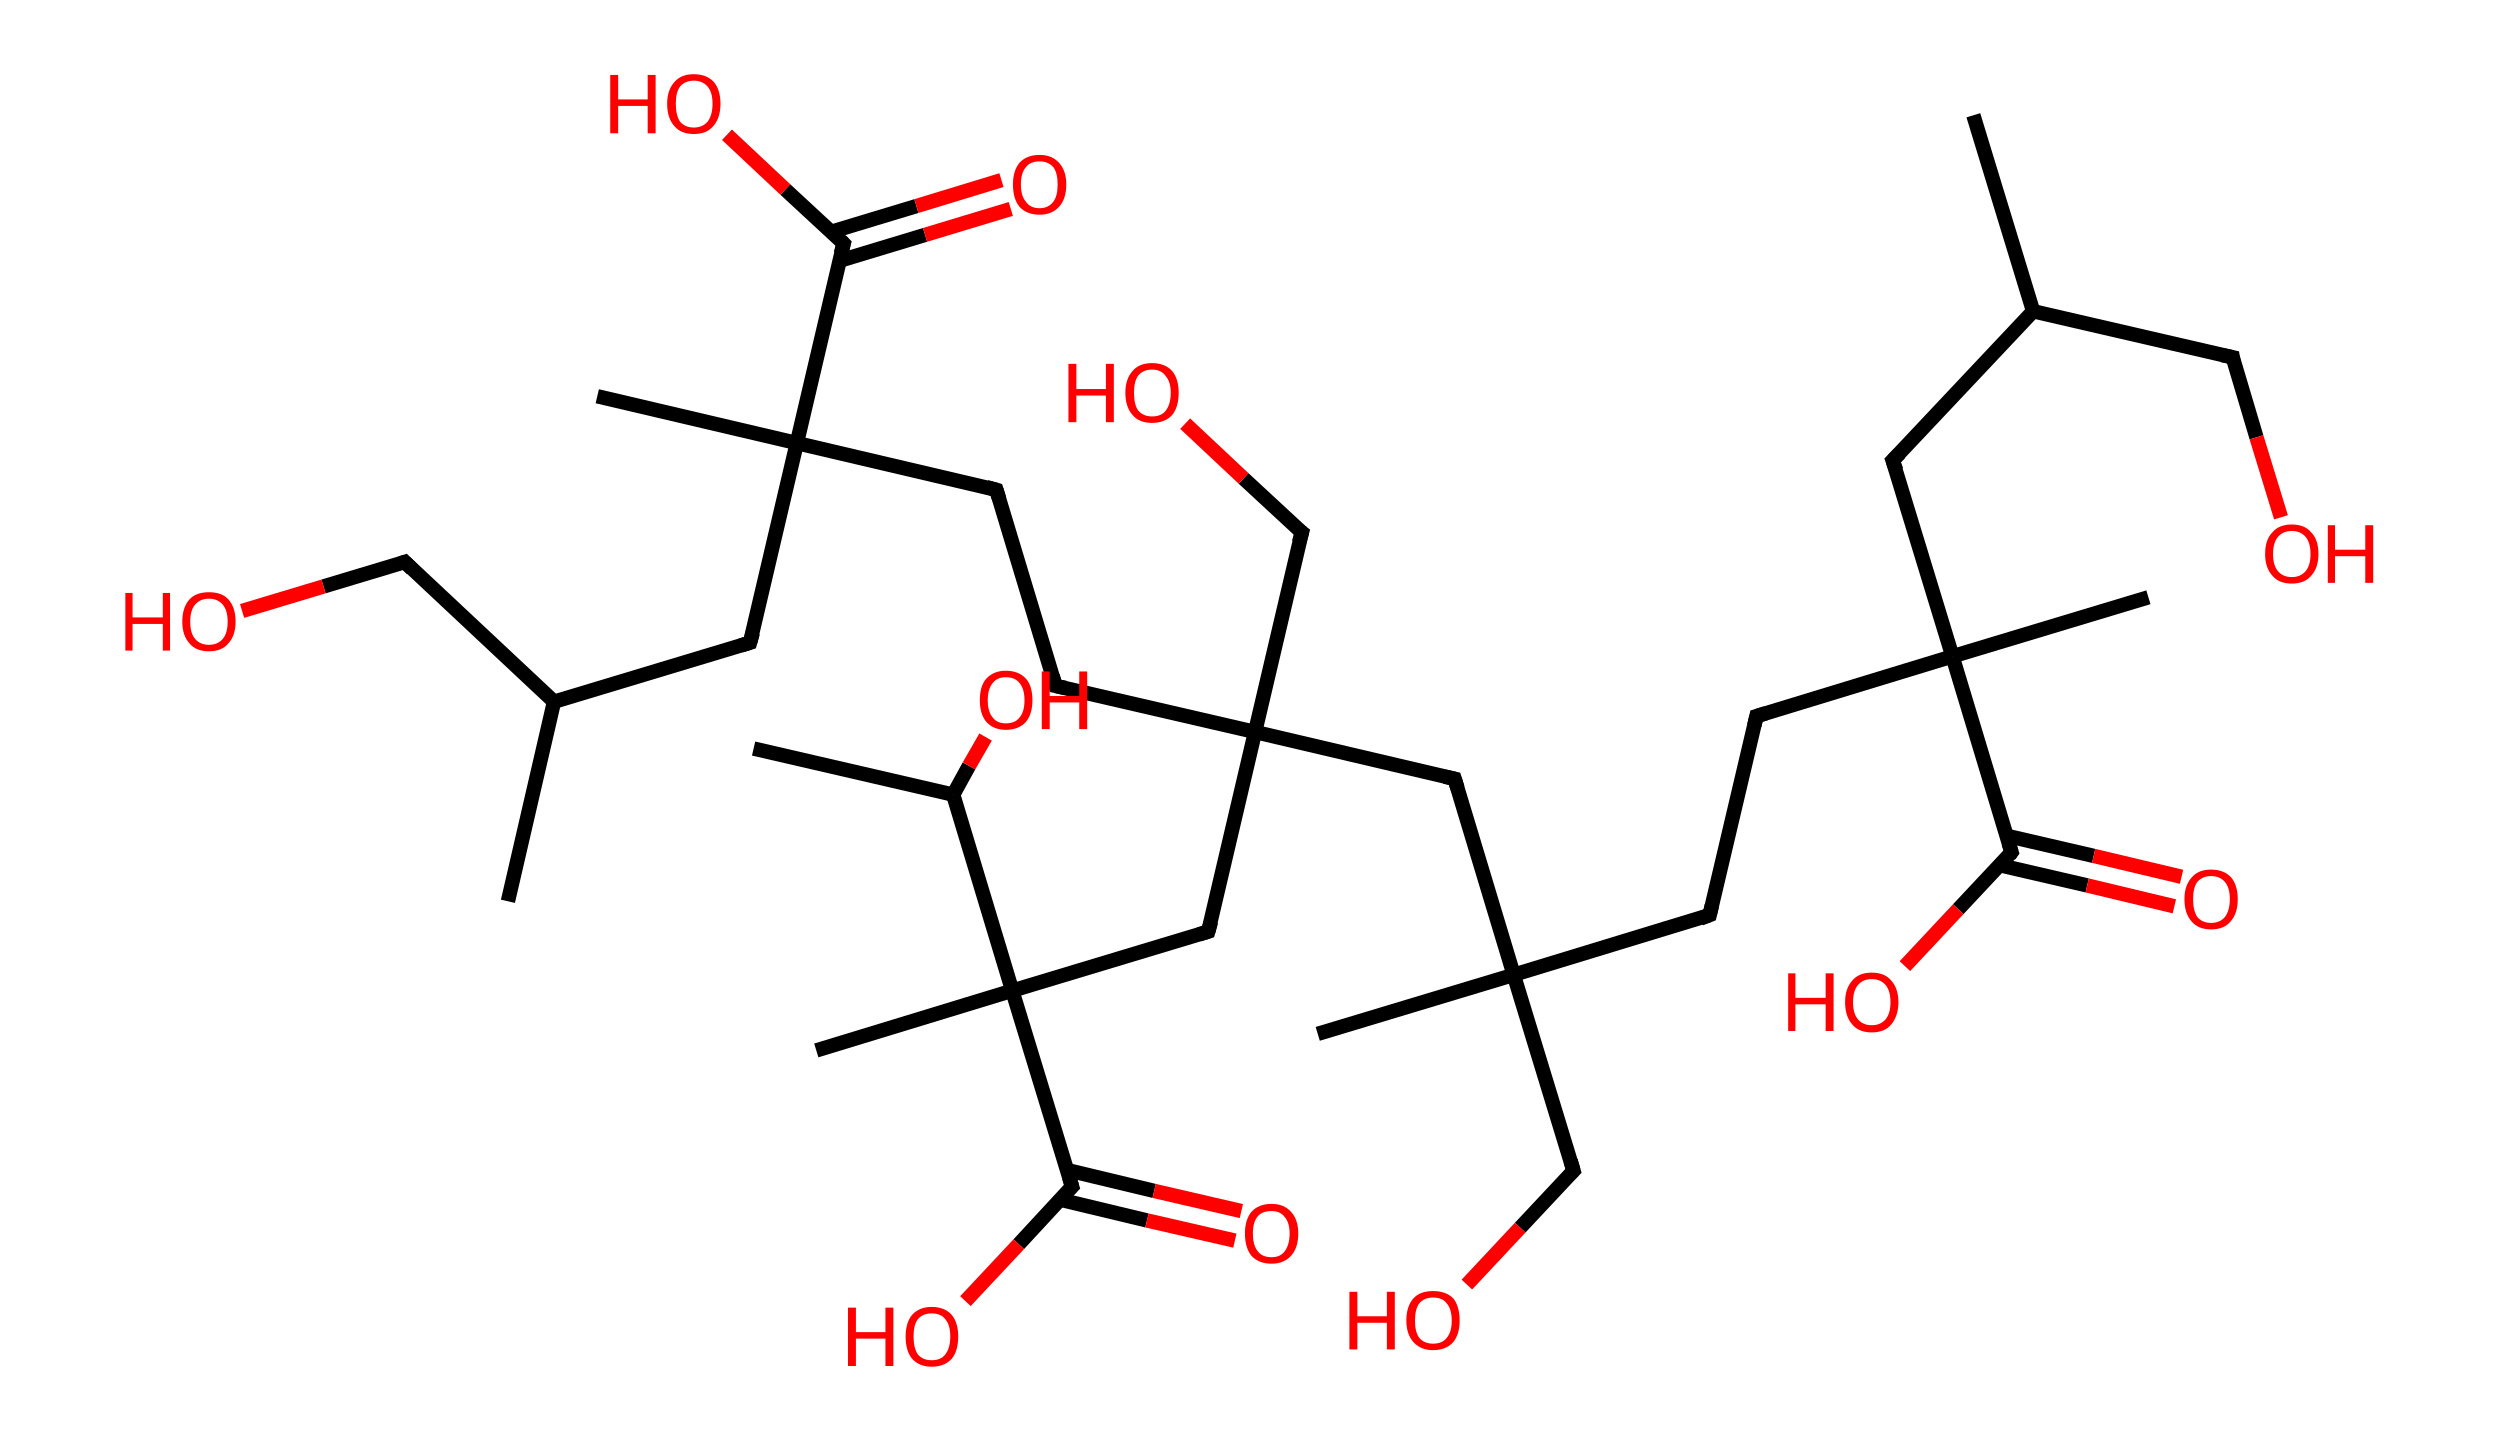 <?xml version='1.0' encoding='ASCII' standalone='yes'?>
<svg xmlns="http://www.w3.org/2000/svg" xmlns:rdkit="http://www.rdkit.org/xml" xmlns:xlink="http://www.w3.org/1999/xlink" version="1.1" baseProfile="full" xml:space="preserve" width="347px" height="200px" viewBox="0 0 347 200">
<!-- END OF HEADER -->
<rect style="opacity:1.0;fill:#FFFFFF;stroke:none" width="347.0" height="200.0" x="0.0" y="0.0"> </rect>
<path class="bond-0 atom-0 atom-1" d="M 273.9,16.0 L 282.2,43.2" style="fill:none;fill-rule:evenodd;stroke:#000000;stroke-width:2.0px;stroke-linecap:butt;stroke-linejoin:miter;stroke-opacity:1"/>
<path class="bond-1 atom-1 atom-2" d="M 282.2,43.2 L 309.9,49.6" style="fill:none;fill-rule:evenodd;stroke:#000000;stroke-width:2.0px;stroke-linecap:butt;stroke-linejoin:miter;stroke-opacity:1"/>
<path class="bond-2 atom-2 atom-3" d="M 309.9,49.6 L 313.2,60.7" style="fill:none;fill-rule:evenodd;stroke:#000000;stroke-width:2.0px;stroke-linecap:butt;stroke-linejoin:miter;stroke-opacity:1"/>
<path class="bond-2 atom-2 atom-3" d="M 313.2,60.7 L 316.6,71.8" style="fill:none;fill-rule:evenodd;stroke:#FF0000;stroke-width:2.0px;stroke-linecap:butt;stroke-linejoin:miter;stroke-opacity:1"/>
<path class="bond-3 atom-1 atom-4" d="M 282.2,43.2 L 262.7,63.9" style="fill:none;fill-rule:evenodd;stroke:#000000;stroke-width:2.0px;stroke-linecap:butt;stroke-linejoin:miter;stroke-opacity:1"/>
<path class="bond-4 atom-4 atom-5" d="M 262.7,63.9 L 271.0,91.1" style="fill:none;fill-rule:evenodd;stroke:#000000;stroke-width:2.0px;stroke-linecap:butt;stroke-linejoin:miter;stroke-opacity:1"/>
<path class="bond-5 atom-5 atom-6" d="M 271.0,91.1 L 298.2,82.9" style="fill:none;fill-rule:evenodd;stroke:#000000;stroke-width:2.0px;stroke-linecap:butt;stroke-linejoin:miter;stroke-opacity:1"/>
<path class="bond-6 atom-5 atom-7" d="M 271.0,91.1 L 243.8,99.4" style="fill:none;fill-rule:evenodd;stroke:#000000;stroke-width:2.0px;stroke-linecap:butt;stroke-linejoin:miter;stroke-opacity:1"/>
<path class="bond-7 atom-7 atom-8" d="M 243.8,99.4 L 237.3,127.0" style="fill:none;fill-rule:evenodd;stroke:#000000;stroke-width:2.0px;stroke-linecap:butt;stroke-linejoin:miter;stroke-opacity:1"/>
<path class="bond-8 atom-8 atom-9" d="M 237.3,127.0 L 210.1,135.3" style="fill:none;fill-rule:evenodd;stroke:#000000;stroke-width:2.0px;stroke-linecap:butt;stroke-linejoin:miter;stroke-opacity:1"/>
<path class="bond-9 atom-9 atom-10" d="M 210.1,135.3 L 182.9,143.5" style="fill:none;fill-rule:evenodd;stroke:#000000;stroke-width:2.0px;stroke-linecap:butt;stroke-linejoin:miter;stroke-opacity:1"/>
<path class="bond-10 atom-9 atom-11" d="M 210.1,135.3 L 218.4,162.5" style="fill:none;fill-rule:evenodd;stroke:#000000;stroke-width:2.0px;stroke-linecap:butt;stroke-linejoin:miter;stroke-opacity:1"/>
<path class="bond-11 atom-11 atom-12" d="M 218.4,162.5 L 211.0,170.4" style="fill:none;fill-rule:evenodd;stroke:#000000;stroke-width:2.0px;stroke-linecap:butt;stroke-linejoin:miter;stroke-opacity:1"/>
<path class="bond-11 atom-11 atom-12" d="M 211.0,170.4 L 203.6,178.3" style="fill:none;fill-rule:evenodd;stroke:#FF0000;stroke-width:2.0px;stroke-linecap:butt;stroke-linejoin:miter;stroke-opacity:1"/>
<path class="bond-12 atom-9 atom-13" d="M 210.1,135.3 L 201.9,108.1" style="fill:none;fill-rule:evenodd;stroke:#000000;stroke-width:2.0px;stroke-linecap:butt;stroke-linejoin:miter;stroke-opacity:1"/>
<path class="bond-13 atom-13 atom-14" d="M 201.9,108.1 L 174.2,101.6" style="fill:none;fill-rule:evenodd;stroke:#000000;stroke-width:2.0px;stroke-linecap:butt;stroke-linejoin:miter;stroke-opacity:1"/>
<path class="bond-14 atom-14 atom-15" d="M 174.2,101.6 L 180.7,73.9" style="fill:none;fill-rule:evenodd;stroke:#000000;stroke-width:2.0px;stroke-linecap:butt;stroke-linejoin:miter;stroke-opacity:1"/>
<path class="bond-15 atom-15 atom-16" d="M 180.7,73.9 L 172.6,66.4" style="fill:none;fill-rule:evenodd;stroke:#000000;stroke-width:2.0px;stroke-linecap:butt;stroke-linejoin:miter;stroke-opacity:1"/>
<path class="bond-15 atom-15 atom-16" d="M 172.6,66.4 L 164.5,58.8" style="fill:none;fill-rule:evenodd;stroke:#FF0000;stroke-width:2.0px;stroke-linecap:butt;stroke-linejoin:miter;stroke-opacity:1"/>
<path class="bond-16 atom-14 atom-17" d="M 174.2,101.6 L 146.5,95.2" style="fill:none;fill-rule:evenodd;stroke:#000000;stroke-width:2.0px;stroke-linecap:butt;stroke-linejoin:miter;stroke-opacity:1"/>
<path class="bond-17 atom-17 atom-18" d="M 146.5,95.2 L 138.3,68.0" style="fill:none;fill-rule:evenodd;stroke:#000000;stroke-width:2.0px;stroke-linecap:butt;stroke-linejoin:miter;stroke-opacity:1"/>
<path class="bond-18 atom-18 atom-19" d="M 138.3,68.0 L 110.6,61.5" style="fill:none;fill-rule:evenodd;stroke:#000000;stroke-width:2.0px;stroke-linecap:butt;stroke-linejoin:miter;stroke-opacity:1"/>
<path class="bond-19 atom-19 atom-20" d="M 110.6,61.5 L 82.9,55.0" style="fill:none;fill-rule:evenodd;stroke:#000000;stroke-width:2.0px;stroke-linecap:butt;stroke-linejoin:miter;stroke-opacity:1"/>
<path class="bond-20 atom-19 atom-21" d="M 110.6,61.5 L 104.1,89.2" style="fill:none;fill-rule:evenodd;stroke:#000000;stroke-width:2.0px;stroke-linecap:butt;stroke-linejoin:miter;stroke-opacity:1"/>
<path class="bond-21 atom-21 atom-22" d="M 104.1,89.2 L 76.9,97.4" style="fill:none;fill-rule:evenodd;stroke:#000000;stroke-width:2.0px;stroke-linecap:butt;stroke-linejoin:miter;stroke-opacity:1"/>
<path class="bond-22 atom-22 atom-23" d="M 76.9,97.4 L 70.5,125.1" style="fill:none;fill-rule:evenodd;stroke:#000000;stroke-width:2.0px;stroke-linecap:butt;stroke-linejoin:miter;stroke-opacity:1"/>
<path class="bond-23 atom-22 atom-24" d="M 76.9,97.4 L 56.2,78.0" style="fill:none;fill-rule:evenodd;stroke:#000000;stroke-width:2.0px;stroke-linecap:butt;stroke-linejoin:miter;stroke-opacity:1"/>
<path class="bond-24 atom-24 atom-25" d="M 56.2,78.0 L 44.9,81.4" style="fill:none;fill-rule:evenodd;stroke:#000000;stroke-width:2.0px;stroke-linecap:butt;stroke-linejoin:miter;stroke-opacity:1"/>
<path class="bond-24 atom-24 atom-25" d="M 44.9,81.4 L 33.6,84.8" style="fill:none;fill-rule:evenodd;stroke:#FF0000;stroke-width:2.0px;stroke-linecap:butt;stroke-linejoin:miter;stroke-opacity:1"/>
<path class="bond-25 atom-19 atom-26" d="M 110.6,61.5 L 117.1,33.8" style="fill:none;fill-rule:evenodd;stroke:#000000;stroke-width:2.0px;stroke-linecap:butt;stroke-linejoin:miter;stroke-opacity:1"/>
<path class="bond-26 atom-26 atom-27" d="M 116.5,36.2 L 128.4,32.6" style="fill:none;fill-rule:evenodd;stroke:#000000;stroke-width:2.0px;stroke-linecap:butt;stroke-linejoin:miter;stroke-opacity:1"/>
<path class="bond-26 atom-26 atom-27" d="M 128.4,32.6 L 140.3,29.0" style="fill:none;fill-rule:evenodd;stroke:#FF0000;stroke-width:2.0px;stroke-linecap:butt;stroke-linejoin:miter;stroke-opacity:1"/>
<path class="bond-26 atom-26 atom-27" d="M 115.3,32.2 L 127.2,28.6" style="fill:none;fill-rule:evenodd;stroke:#000000;stroke-width:2.0px;stroke-linecap:butt;stroke-linejoin:miter;stroke-opacity:1"/>
<path class="bond-26 atom-26 atom-27" d="M 127.2,28.6 L 139.0,25.0" style="fill:none;fill-rule:evenodd;stroke:#FF0000;stroke-width:2.0px;stroke-linecap:butt;stroke-linejoin:miter;stroke-opacity:1"/>
<path class="bond-27 atom-26 atom-28" d="M 117.1,33.8 L 109.0,26.3" style="fill:none;fill-rule:evenodd;stroke:#000000;stroke-width:2.0px;stroke-linecap:butt;stroke-linejoin:miter;stroke-opacity:1"/>
<path class="bond-27 atom-26 atom-28" d="M 109.0,26.3 L 100.9,18.7" style="fill:none;fill-rule:evenodd;stroke:#FF0000;stroke-width:2.0px;stroke-linecap:butt;stroke-linejoin:miter;stroke-opacity:1"/>
<path class="bond-28 atom-14 atom-29" d="M 174.2,101.6 L 167.7,129.3" style="fill:none;fill-rule:evenodd;stroke:#000000;stroke-width:2.0px;stroke-linecap:butt;stroke-linejoin:miter;stroke-opacity:1"/>
<path class="bond-29 atom-29 atom-30" d="M 167.7,129.3 L 140.5,137.5" style="fill:none;fill-rule:evenodd;stroke:#000000;stroke-width:2.0px;stroke-linecap:butt;stroke-linejoin:miter;stroke-opacity:1"/>
<path class="bond-30 atom-30 atom-31" d="M 140.5,137.5 L 113.3,145.8" style="fill:none;fill-rule:evenodd;stroke:#000000;stroke-width:2.0px;stroke-linecap:butt;stroke-linejoin:miter;stroke-opacity:1"/>
<path class="bond-31 atom-30 atom-32" d="M 140.5,137.5 L 148.8,164.7" style="fill:none;fill-rule:evenodd;stroke:#000000;stroke-width:2.0px;stroke-linecap:butt;stroke-linejoin:miter;stroke-opacity:1"/>
<path class="bond-32 atom-32 atom-33" d="M 147.1,166.5 L 159.2,169.4" style="fill:none;fill-rule:evenodd;stroke:#000000;stroke-width:2.0px;stroke-linecap:butt;stroke-linejoin:miter;stroke-opacity:1"/>
<path class="bond-32 atom-32 atom-33" d="M 159.2,169.4 L 171.4,172.2" style="fill:none;fill-rule:evenodd;stroke:#FF0000;stroke-width:2.0px;stroke-linecap:butt;stroke-linejoin:miter;stroke-opacity:1"/>
<path class="bond-32 atom-32 atom-33" d="M 148.1,162.4 L 160.2,165.3" style="fill:none;fill-rule:evenodd;stroke:#000000;stroke-width:2.0px;stroke-linecap:butt;stroke-linejoin:miter;stroke-opacity:1"/>
<path class="bond-32 atom-32 atom-33" d="M 160.2,165.3 L 172.3,168.1" style="fill:none;fill-rule:evenodd;stroke:#FF0000;stroke-width:2.0px;stroke-linecap:butt;stroke-linejoin:miter;stroke-opacity:1"/>
<path class="bond-33 atom-32 atom-34" d="M 148.8,164.7 L 141.4,172.7" style="fill:none;fill-rule:evenodd;stroke:#000000;stroke-width:2.0px;stroke-linecap:butt;stroke-linejoin:miter;stroke-opacity:1"/>
<path class="bond-33 atom-32 atom-34" d="M 141.4,172.7 L 134.0,180.6" style="fill:none;fill-rule:evenodd;stroke:#FF0000;stroke-width:2.0px;stroke-linecap:butt;stroke-linejoin:miter;stroke-opacity:1"/>
<path class="bond-34 atom-30 atom-35" d="M 140.5,137.5 L 132.3,110.3" style="fill:none;fill-rule:evenodd;stroke:#000000;stroke-width:2.0px;stroke-linecap:butt;stroke-linejoin:miter;stroke-opacity:1"/>
<path class="bond-35 atom-35 atom-36" d="M 132.3,110.3 L 104.6,103.9" style="fill:none;fill-rule:evenodd;stroke:#000000;stroke-width:2.0px;stroke-linecap:butt;stroke-linejoin:miter;stroke-opacity:1"/>
<path class="bond-36 atom-35 atom-37" d="M 132.3,110.3 L 134.5,106.3" style="fill:none;fill-rule:evenodd;stroke:#000000;stroke-width:2.0px;stroke-linecap:butt;stroke-linejoin:miter;stroke-opacity:1"/>
<path class="bond-36 atom-35 atom-37" d="M 134.5,106.3 L 136.8,102.3" style="fill:none;fill-rule:evenodd;stroke:#FF0000;stroke-width:2.0px;stroke-linecap:butt;stroke-linejoin:miter;stroke-opacity:1"/>
<path class="bond-37 atom-5 atom-38" d="M 271.0,91.1 L 279.2,118.3" style="fill:none;fill-rule:evenodd;stroke:#000000;stroke-width:2.0px;stroke-linecap:butt;stroke-linejoin:miter;stroke-opacity:1"/>
<path class="bond-38 atom-38 atom-39" d="M 277.6,120.1 L 289.7,122.9" style="fill:none;fill-rule:evenodd;stroke:#000000;stroke-width:2.0px;stroke-linecap:butt;stroke-linejoin:miter;stroke-opacity:1"/>
<path class="bond-38 atom-38 atom-39" d="M 289.7,122.9 L 301.8,125.8" style="fill:none;fill-rule:evenodd;stroke:#FF0000;stroke-width:2.0px;stroke-linecap:butt;stroke-linejoin:miter;stroke-opacity:1"/>
<path class="bond-38 atom-38 atom-39" d="M 278.5,116.0 L 290.6,118.8" style="fill:none;fill-rule:evenodd;stroke:#000000;stroke-width:2.0px;stroke-linecap:butt;stroke-linejoin:miter;stroke-opacity:1"/>
<path class="bond-38 atom-38 atom-39" d="M 290.6,118.8 L 302.8,121.7" style="fill:none;fill-rule:evenodd;stroke:#FF0000;stroke-width:2.0px;stroke-linecap:butt;stroke-linejoin:miter;stroke-opacity:1"/>
<path class="bond-39 atom-38 atom-40" d="M 279.2,118.3 L 271.8,126.2" style="fill:none;fill-rule:evenodd;stroke:#000000;stroke-width:2.0px;stroke-linecap:butt;stroke-linejoin:miter;stroke-opacity:1"/>
<path class="bond-39 atom-38 atom-40" d="M 271.8,126.2 L 264.4,134.1" style="fill:none;fill-rule:evenodd;stroke:#FF0000;stroke-width:2.0px;stroke-linecap:butt;stroke-linejoin:miter;stroke-opacity:1"/>
<path d="M 308.5,49.3 L 309.9,49.6 L 310.0,50.2" style="fill:none;stroke:#000000;stroke-width:2.0px;stroke-linecap:butt;stroke-linejoin:miter;stroke-opacity:1;"/>
<path d="M 263.7,62.9 L 262.7,63.9 L 263.2,65.3" style="fill:none;stroke:#000000;stroke-width:2.0px;stroke-linecap:butt;stroke-linejoin:miter;stroke-opacity:1;"/>
<path d="M 245.1,99.0 L 243.8,99.4 L 243.5,100.7" style="fill:none;stroke:#000000;stroke-width:2.0px;stroke-linecap:butt;stroke-linejoin:miter;stroke-opacity:1;"/>
<path d="M 237.6,125.7 L 237.3,127.0 L 236.0,127.5" style="fill:none;stroke:#000000;stroke-width:2.0px;stroke-linecap:butt;stroke-linejoin:miter;stroke-opacity:1;"/>
<path d="M 218.0,161.1 L 218.4,162.5 L 218.0,162.9" style="fill:none;stroke:#000000;stroke-width:2.0px;stroke-linecap:butt;stroke-linejoin:miter;stroke-opacity:1;"/>
<path d="M 202.3,109.4 L 201.9,108.1 L 200.5,107.8" style="fill:none;stroke:#000000;stroke-width:2.0px;stroke-linecap:butt;stroke-linejoin:miter;stroke-opacity:1;"/>
<path d="M 180.3,75.3 L 180.7,73.9 L 180.3,73.6" style="fill:none;stroke:#000000;stroke-width:2.0px;stroke-linecap:butt;stroke-linejoin:miter;stroke-opacity:1;"/>
<path d="M 147.9,95.5 L 146.5,95.2 L 146.1,93.8" style="fill:none;stroke:#000000;stroke-width:2.0px;stroke-linecap:butt;stroke-linejoin:miter;stroke-opacity:1;"/>
<path d="M 138.7,69.3 L 138.3,68.0 L 136.9,67.6" style="fill:none;stroke:#000000;stroke-width:2.0px;stroke-linecap:butt;stroke-linejoin:miter;stroke-opacity:1;"/>
<path d="M 104.5,87.8 L 104.1,89.2 L 102.8,89.6" style="fill:none;stroke:#000000;stroke-width:2.0px;stroke-linecap:butt;stroke-linejoin:miter;stroke-opacity:1;"/>
<path d="M 57.2,79.0 L 56.2,78.0 L 55.6,78.2" style="fill:none;stroke:#000000;stroke-width:2.0px;stroke-linecap:butt;stroke-linejoin:miter;stroke-opacity:1;"/>
<path d="M 116.7,35.2 L 117.1,33.8 L 116.7,33.4" style="fill:none;stroke:#000000;stroke-width:2.0px;stroke-linecap:butt;stroke-linejoin:miter;stroke-opacity:1;"/>
<path d="M 168.1,127.9 L 167.7,129.3 L 166.4,129.7" style="fill:none;stroke:#000000;stroke-width:2.0px;stroke-linecap:butt;stroke-linejoin:miter;stroke-opacity:1;"/>
<path d="M 148.4,163.4 L 148.8,164.7 L 148.4,165.1" style="fill:none;stroke:#000000;stroke-width:2.0px;stroke-linecap:butt;stroke-linejoin:miter;stroke-opacity:1;"/>
<path d="M 278.8,117.0 L 279.2,118.3 L 278.9,118.7" style="fill:none;stroke:#000000;stroke-width:2.0px;stroke-linecap:butt;stroke-linejoin:miter;stroke-opacity:1;"/>
<path class="atom-3" d="M 314.4 76.9 Q 314.4 74.9, 315.4 73.9 Q 316.3 72.8, 318.1 72.8 Q 319.9 72.8, 320.8 73.9 Q 321.8 74.9, 321.8 76.9 Q 321.8 78.8, 320.8 79.9 Q 319.9 81.0, 318.1 81.0 Q 316.3 81.0, 315.4 79.9 Q 314.4 78.8, 314.4 76.9 M 318.1 80.1 Q 319.3 80.1, 320.0 79.3 Q 320.7 78.5, 320.7 76.9 Q 320.7 75.3, 320.0 74.5 Q 319.3 73.7, 318.1 73.7 Q 316.9 73.7, 316.2 74.5 Q 315.5 75.3, 315.5 76.9 Q 315.5 78.5, 316.2 79.3 Q 316.9 80.1, 318.1 80.1 " fill="#FF0000"/>
<path class="atom-3" d="M 323.1 72.9 L 324.1 72.9 L 324.1 76.3 L 328.3 76.3 L 328.3 72.9 L 329.4 72.9 L 329.4 80.9 L 328.3 80.9 L 328.3 77.2 L 324.1 77.2 L 324.1 80.9 L 323.1 80.9 L 323.1 72.9 " fill="#FF0000"/>
<path class="atom-12" d="M 187.3 179.3 L 188.4 179.3 L 188.4 182.7 L 192.5 182.7 L 192.5 179.3 L 193.6 179.3 L 193.6 187.3 L 192.5 187.3 L 192.5 183.6 L 188.4 183.6 L 188.4 187.3 L 187.3 187.3 L 187.3 179.3 " fill="#FF0000"/>
<path class="atom-12" d="M 195.2 183.3 Q 195.2 181.3, 196.2 180.2 Q 197.1 179.2, 198.9 179.2 Q 200.7 179.2, 201.7 180.2 Q 202.6 181.3, 202.6 183.3 Q 202.6 185.2, 201.7 186.3 Q 200.7 187.4, 198.9 187.4 Q 197.2 187.4, 196.2 186.3 Q 195.2 185.2, 195.2 183.3 M 198.9 186.5 Q 200.2 186.5, 200.8 185.7 Q 201.5 184.9, 201.5 183.3 Q 201.5 181.7, 200.8 180.9 Q 200.2 180.1, 198.9 180.1 Q 197.7 180.1, 197.0 180.9 Q 196.4 181.7, 196.4 183.3 Q 196.4 184.9, 197.0 185.7 Q 197.7 186.5, 198.9 186.5 " fill="#FF0000"/>
<path class="atom-16" d="M 148.3 50.5 L 149.4 50.5 L 149.4 54.0 L 153.5 54.0 L 153.5 50.5 L 154.6 50.5 L 154.6 58.6 L 153.5 58.6 L 153.5 54.9 L 149.4 54.9 L 149.4 58.6 L 148.3 58.6 L 148.3 50.5 " fill="#FF0000"/>
<path class="atom-16" d="M 156.2 54.5 Q 156.2 52.6, 157.2 51.5 Q 158.1 50.4, 159.9 50.4 Q 161.7 50.4, 162.7 51.5 Q 163.6 52.6, 163.6 54.5 Q 163.6 56.5, 162.7 57.6 Q 161.7 58.7, 159.9 58.7 Q 158.1 58.7, 157.2 57.6 Q 156.2 56.5, 156.2 54.5 M 159.9 57.8 Q 161.2 57.8, 161.8 57.0 Q 162.5 56.1, 162.5 54.5 Q 162.5 53.0, 161.8 52.2 Q 161.2 51.3, 159.9 51.3 Q 158.7 51.3, 158.0 52.1 Q 157.4 52.9, 157.4 54.5 Q 157.4 56.2, 158.0 57.0 Q 158.7 57.8, 159.9 57.8 " fill="#FF0000"/>
<path class="atom-25" d="M 17.4 82.3 L 18.4 82.3 L 18.4 85.7 L 22.6 85.7 L 22.6 82.3 L 23.6 82.3 L 23.6 90.3 L 22.6 90.3 L 22.6 86.6 L 18.4 86.6 L 18.4 90.3 L 17.4 90.3 L 17.4 82.3 " fill="#FF0000"/>
<path class="atom-25" d="M 25.3 86.3 Q 25.3 84.3, 26.3 83.2 Q 27.2 82.2, 29.0 82.2 Q 30.8 82.2, 31.7 83.2 Q 32.7 84.3, 32.7 86.3 Q 32.7 88.2, 31.7 89.3 Q 30.8 90.4, 29.0 90.4 Q 27.2 90.4, 26.3 89.3 Q 25.3 88.2, 25.3 86.3 M 29.0 89.5 Q 30.2 89.5, 30.9 88.7 Q 31.6 87.9, 31.6 86.3 Q 31.6 84.7, 30.9 83.9 Q 30.2 83.1, 29.0 83.1 Q 27.8 83.1, 27.1 83.9 Q 26.4 84.7, 26.4 86.3 Q 26.4 87.9, 27.1 88.7 Q 27.8 89.5, 29.0 89.5 " fill="#FF0000"/>
<path class="atom-27" d="M 140.6 25.6 Q 140.6 23.7, 141.5 22.6 Q 142.5 21.5, 144.3 21.5 Q 146.0 21.5, 147.0 22.6 Q 148.0 23.7, 148.0 25.6 Q 148.0 27.6, 147.0 28.7 Q 146.0 29.8, 144.3 29.8 Q 142.5 29.8, 141.5 28.7 Q 140.6 27.6, 140.6 25.6 M 144.3 28.9 Q 145.5 28.9, 146.2 28.0 Q 146.8 27.2, 146.8 25.6 Q 146.8 24.0, 146.2 23.2 Q 145.5 22.4, 144.3 22.4 Q 143.0 22.4, 142.4 23.2 Q 141.7 24.0, 141.7 25.6 Q 141.7 27.2, 142.4 28.0 Q 143.0 28.9, 144.3 28.9 " fill="#FF0000"/>
<path class="atom-28" d="M 84.7 10.4 L 85.8 10.4 L 85.8 13.8 L 89.9 13.8 L 89.9 10.4 L 91.0 10.4 L 91.0 18.5 L 89.9 18.5 L 89.9 14.7 L 85.8 14.7 L 85.8 18.5 L 84.7 18.5 L 84.7 10.4 " fill="#FF0000"/>
<path class="atom-28" d="M 92.6 14.4 Q 92.6 12.5, 93.6 11.4 Q 94.5 10.3, 96.3 10.3 Q 98.1 10.3, 99.1 11.4 Q 100.0 12.5, 100.0 14.4 Q 100.0 16.4, 99.0 17.5 Q 98.1 18.6, 96.3 18.6 Q 94.5 18.6, 93.6 17.5 Q 92.6 16.4, 92.6 14.4 M 96.3 17.7 Q 97.5 17.7, 98.2 16.9 Q 98.9 16.0, 98.9 14.4 Q 98.9 12.8, 98.2 12.0 Q 97.5 11.2, 96.3 11.2 Q 95.1 11.2, 94.4 12.0 Q 93.8 12.8, 93.8 14.4 Q 93.8 16.0, 94.4 16.9 Q 95.1 17.7, 96.3 17.7 " fill="#FF0000"/>
<path class="atom-33" d="M 172.8 171.2 Q 172.8 169.3, 173.7 168.2 Q 174.7 167.1, 176.5 167.1 Q 178.2 167.1, 179.2 168.2 Q 180.2 169.3, 180.2 171.2 Q 180.2 173.2, 179.2 174.3 Q 178.2 175.4, 176.5 175.4 Q 174.7 175.4, 173.7 174.3 Q 172.8 173.2, 172.8 171.2 M 176.5 174.5 Q 177.7 174.5, 178.3 173.7 Q 179.0 172.8, 179.0 171.2 Q 179.0 169.7, 178.3 168.9 Q 177.7 168.1, 176.5 168.1 Q 175.2 168.1, 174.6 168.8 Q 173.9 169.6, 173.9 171.2 Q 173.9 172.9, 174.6 173.7 Q 175.2 174.5, 176.5 174.5 " fill="#FF0000"/>
<path class="atom-34" d="M 117.7 181.5 L 118.8 181.5 L 118.8 184.9 L 122.9 184.9 L 122.9 181.5 L 124.0 181.5 L 124.0 189.6 L 122.9 189.6 L 122.9 185.8 L 118.8 185.8 L 118.8 189.6 L 117.7 189.6 L 117.7 181.5 " fill="#FF0000"/>
<path class="atom-34" d="M 125.7 185.5 Q 125.7 183.6, 126.6 182.5 Q 127.6 181.4, 129.3 181.4 Q 131.1 181.4, 132.1 182.5 Q 133.0 183.6, 133.0 185.5 Q 133.0 187.5, 132.1 188.6 Q 131.1 189.7, 129.3 189.7 Q 127.6 189.7, 126.6 188.6 Q 125.7 187.5, 125.7 185.5 M 129.3 188.8 Q 130.6 188.8, 131.2 188.0 Q 131.9 187.1, 131.9 185.5 Q 131.9 183.9, 131.2 183.1 Q 130.6 182.3, 129.3 182.3 Q 128.1 182.3, 127.4 183.1 Q 126.8 183.9, 126.8 185.5 Q 126.8 187.1, 127.4 188.0 Q 128.1 188.8, 129.3 188.8 " fill="#FF0000"/>
<path class="atom-37" d="M 136.0 97.2 Q 136.0 95.2, 136.9 94.2 Q 137.9 93.1, 139.6 93.1 Q 141.4 93.1, 142.4 94.2 Q 143.3 95.2, 143.3 97.2 Q 143.3 99.1, 142.4 100.2 Q 141.4 101.3, 139.6 101.3 Q 137.9 101.3, 136.9 100.2 Q 136.0 99.1, 136.0 97.2 M 139.6 100.4 Q 140.9 100.4, 141.5 99.6 Q 142.2 98.8, 142.2 97.2 Q 142.2 95.6, 141.5 94.8 Q 140.9 94.0, 139.6 94.0 Q 138.4 94.0, 137.8 94.8 Q 137.1 95.6, 137.1 97.2 Q 137.1 98.8, 137.8 99.6 Q 138.4 100.4, 139.6 100.4 " fill="#FF0000"/>
<path class="atom-37" d="M 144.6 93.2 L 145.7 93.2 L 145.7 96.6 L 149.8 96.6 L 149.8 93.2 L 150.9 93.2 L 150.9 101.2 L 149.8 101.2 L 149.8 97.5 L 145.7 97.5 L 145.7 101.2 L 144.6 101.2 L 144.6 93.2 " fill="#FF0000"/>
<path class="atom-39" d="M 303.2 124.8 Q 303.2 122.9, 304.2 121.8 Q 305.1 120.7, 306.9 120.7 Q 308.7 120.7, 309.7 121.8 Q 310.6 122.9, 310.6 124.8 Q 310.6 126.8, 309.6 127.9 Q 308.7 129.0, 306.9 129.0 Q 305.1 129.0, 304.2 127.9 Q 303.2 126.8, 303.2 124.8 M 306.9 128.1 Q 308.1 128.1, 308.8 127.3 Q 309.5 126.4, 309.5 124.8 Q 309.5 123.2, 308.8 122.4 Q 308.1 121.6, 306.9 121.6 Q 305.7 121.6, 305.0 122.4 Q 304.4 123.2, 304.4 124.8 Q 304.4 126.4, 305.0 127.3 Q 305.7 128.1, 306.9 128.1 " fill="#FF0000"/>
<path class="atom-40" d="M 248.2 135.1 L 249.2 135.1 L 249.2 138.5 L 253.4 138.5 L 253.4 135.1 L 254.5 135.1 L 254.5 143.1 L 253.4 143.1 L 253.4 139.4 L 249.2 139.4 L 249.2 143.1 L 248.2 143.1 L 248.2 135.1 " fill="#FF0000"/>
<path class="atom-40" d="M 256.1 139.1 Q 256.1 137.2, 257.1 136.1 Q 258.0 135.0, 259.8 135.0 Q 261.6 135.0, 262.5 136.1 Q 263.5 137.2, 263.5 139.1 Q 263.5 141.0, 262.5 142.2 Q 261.6 143.3, 259.8 143.3 Q 258.0 143.3, 257.1 142.2 Q 256.1 141.1, 256.1 139.1 M 259.8 142.3 Q 261.0 142.3, 261.7 141.5 Q 262.4 140.7, 262.4 139.1 Q 262.4 137.5, 261.7 136.7 Q 261.0 135.9, 259.8 135.9 Q 258.6 135.9, 257.9 136.7 Q 257.2 137.5, 257.2 139.1 Q 257.2 140.7, 257.9 141.5 Q 258.6 142.3, 259.8 142.3 " fill="#FF0000"/>
</svg>
